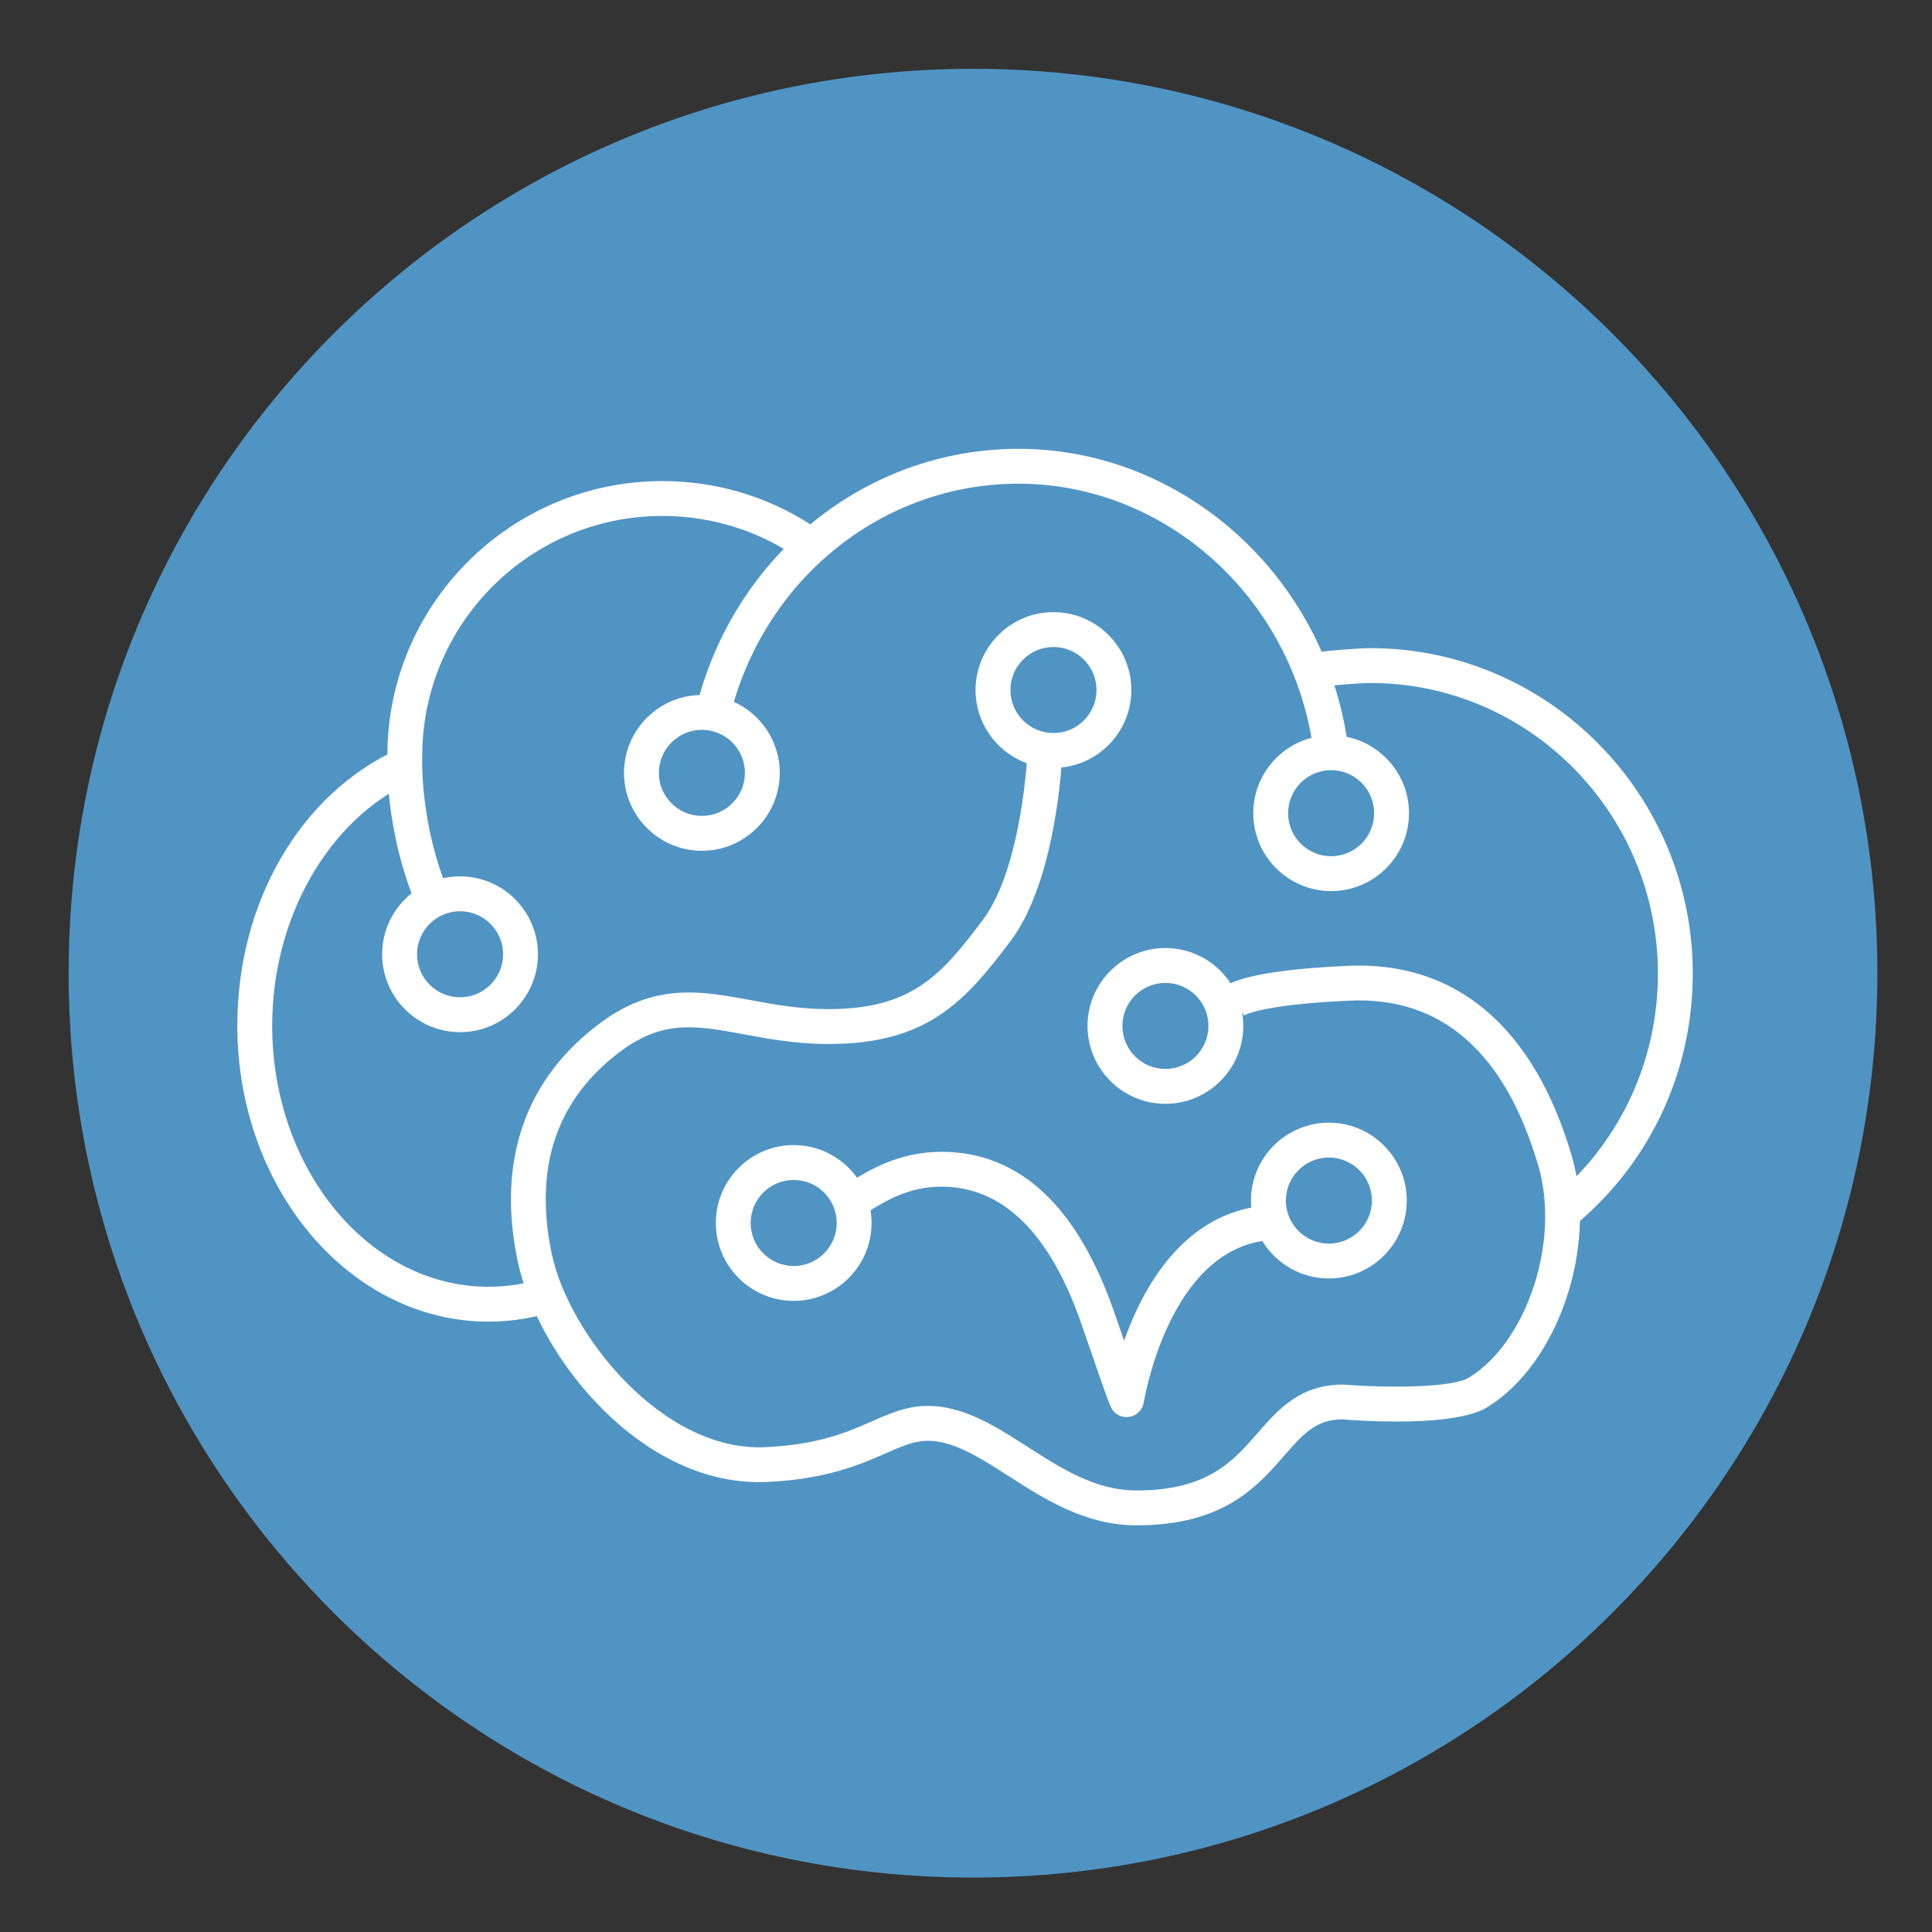 <?xml version="1.0" encoding="UTF-8" standalone="no"?>
<svg width="120px" height="120px" viewBox="0 0 120 120" version="1.1" xmlns="http://www.w3.org/2000/svg" xmlns:xlink="http://www.w3.org/1999/xlink">
    <rect x="0" y="0" width="120" height="120" fill="#333333" stroke="none"/>
    <!-- Generator: Sketch 3.8.3 (29802) - http://www.bohemiancoding.com/sketch -->
    <title>Imported Layers</title>
    <desc>Created with Sketch.</desc>
    <defs></defs>
    <g id="Symbols" stroke="none" stroke-width="1" fill="none" fill-rule="evenodd">
        <g id="Imported-Layers">
            <g id="Group" transform="translate(4, 4)">
                <path d="M112.607,56.446 C112.607,87.47 87.459,112.619 56.435,112.619 C25.413,112.619 0.263,87.47 0.263,56.446 C0.263,25.424 25.413,0.274 56.435,0.274 C87.459,0.274 112.607,25.424 112.607,56.446" id="Fill-1" fill="#5094C3"></path>
                <path d="M77.568,42.516 C76.268,33.124 68.395,26.043 59.26,26.043 C50.764,26.043 43.386,32.021 41.317,40.581 L39.213,40.073 C41.517,30.538 49.761,23.877 59.26,23.877 C69.471,23.877 78.263,31.761 79.712,42.218 L77.568,42.516" id="Fill-2" fill="#FFFFFF"></path>
                <path d="M93.437,72.41 L92.097,70.711 C96.467,67.263 98.976,62.074 98.976,56.472 C98.976,46.519 90.966,38.422 81.118,38.422 C80.437,38.422 78.927,38.554 78.144,38.648 L77.884,36.498 C78.562,36.417 80.26,36.258 81.118,36.258 C92.157,36.258 101.141,45.326 101.141,56.472 C101.141,62.74 98.332,68.548 93.437,72.41" id="Fill-3" fill="#FFFFFF"></path>
                <path d="M66.586,90.741 C63.414,90.741 60.887,89.119 58.656,87.686 C57.258,86.79 55.938,85.943 54.662,85.625 C53.269,85.277 52.424,85.648 51.022,86.265 C49.465,86.948 47.335,87.886 43.61,88.048 C35.872,88.39 29.409,80.285 28.155,74.336 C26.838,68.081 28.637,62.947 33.358,59.486 C36.714,57.025 39.573,57.556 42.601,58.115 C44.096,58.392 45.645,58.678 47.451,58.678 C52.627,58.678 54.47,56.572 57.049,53.133 C59.503,49.86 59.819,42.747 59.823,42.678 L61.986,42.764 C61.973,43.082 61.641,50.619 58.78,54.432 C55.876,58.305 53.518,60.844 47.451,60.844 C45.445,60.844 43.725,60.524 42.206,60.244 C39.322,59.709 37.239,59.324 34.638,61.232 C30.597,64.195 29.128,68.452 30.273,73.888 C31.317,78.849 37.126,86.179 43.518,85.887 C46.834,85.742 48.673,84.934 50.152,84.283 C51.72,83.594 53.072,82.996 55.187,83.525 C56.808,83.929 58.272,84.87 59.823,85.866 C61.901,87.199 64.049,88.576 66.586,88.576 C71.003,88.576 72.586,86.762 74.118,85.008 C75.409,83.528 76.744,81.998 79.441,81.998 C82.097,82.211 86.187,82.213 87.245,81.562 C90.856,79.339 92.91,73.082 91.555,68.435 C89.488,61.351 85.522,57.874 79.789,58.153 C74.37,58.398 73.316,59.049 73.273,59.075 L72.887,58.482 L71.664,57.667 C71.886,57.332 72.565,56.314 79.689,55.99 C86.409,55.672 91.284,59.775 93.633,67.829 C95.259,73.404 92.803,80.683 88.378,83.404 C86.341,84.658 80.504,84.251 79.353,84.159 C77.728,84.163 76.898,85.115 75.748,86.431 C74.073,88.351 71.986,90.741 66.586,90.741" id="Fill-4" fill="#FFFFFF"></path>
                <path d="M21.908,52.35 C19.859,47.537 20.053,43.092 20.062,42.905 C20.06,33.542 27.721,25.881 37.137,25.881 C40.742,25.881 44.19,26.992 47.105,29.092 L45.842,30.85 C43.296,29.015 40.284,28.046 37.137,28.046 C28.914,28.046 22.225,34.737 22.225,42.958 C22.221,43.052 22.053,47.167 23.898,51.503 L21.908,52.35" id="Fill-5" fill="#FFFFFF"></path>
                <path d="M26.339,78.089 C17.738,78.089 10.741,69.838 10.741,59.698 C10.741,52.038 14.653,45.303 20.708,42.544 L21.605,44.513 C16.403,46.886 12.906,52.988 12.906,59.698 C12.906,68.646 18.931,75.923 26.339,75.923 C27.551,75.923 28.754,75.729 29.91,75.343 L30.593,77.396 C29.215,77.856 27.785,78.089 26.339,78.089" id="Fill-6" fill="#FFFFFF"></path>
                <path d="M65.974,84.018 C65.692,84.018 65.415,83.909 65.208,83.702 C64.982,83.476 64.973,83.466 63.19,78.294 C61.225,72.595 58.295,69.706 54.478,69.706 C52.447,69.706 51.022,70.585 49.983,71.228 C49.411,71.584 48.995,71.838 48.536,71.915 L48.18,69.781 L48.357,70.848 L48.14,69.79 C48.255,69.753 48.583,69.55 48.844,69.388 C49.962,68.697 51.831,67.541 54.478,67.541 C59.319,67.541 62.94,70.922 65.236,77.588 C65.458,78.232 65.652,78.791 65.822,79.279 C66.994,75.949 69.507,71.377 74.54,70.884 L74.751,73.039 C68.585,73.643 67.058,83.007 67.043,83.101 C66.981,83.504 66.697,83.837 66.311,83.965 C66.198,84.001 66.085,84.018 65.974,84.018" id="Fill-7" fill="#FFFFFF"></path>
                <path d="M78.539,75.407 C75.872,75.407 73.7,73.237 73.7,70.57 C73.7,67.903 75.872,65.732 78.539,65.732 C81.207,65.732 83.377,67.903 83.377,70.57 C83.377,73.237 81.207,75.407 78.539,75.407 L78.539,75.407 Z M78.539,67.897 C77.066,67.897 75.867,69.096 75.867,70.57 C75.867,72.043 77.066,73.242 78.539,73.242 C80.013,73.242 81.212,72.043 81.212,70.57 C81.212,69.096 80.013,67.897 78.539,67.897 L78.539,67.897 Z" id="Fill-8" fill="#FFFFFF"></path>
                <path d="M68.387,64.56 C65.72,64.56 63.548,62.39 63.548,59.721 C63.548,57.056 65.72,54.884 68.387,54.884 C71.054,54.884 73.224,57.056 73.224,59.721 C73.224,62.39 71.054,64.56 68.387,64.56 L68.387,64.56 Z M68.387,57.05 C66.911,57.05 65.714,58.247 65.714,59.721 C65.714,61.196 66.911,62.393 68.387,62.393 C69.861,62.393 71.058,61.196 71.058,59.721 C71.058,58.247 69.861,57.05 68.387,57.05 L68.387,57.05 Z" id="Fill-9" fill="#FFFFFF"></path>
                <path d="M78.679,51.347 C76.012,51.347 73.842,49.175 73.842,46.51 C73.842,43.843 76.012,41.671 78.679,41.671 C81.346,41.671 83.516,43.843 83.516,46.51 C83.516,49.175 81.346,51.347 78.679,51.347 L78.679,51.347 Z M78.679,43.837 C77.205,43.837 76.006,45.034 76.006,46.51 C76.006,47.983 77.205,49.181 78.679,49.181 C80.153,49.181 81.351,47.983 81.351,46.51 C81.351,45.034 80.153,43.837 78.679,43.837 L78.679,43.837 Z" id="Fill-10" fill="#FFFFFF"></path>
                <path d="M61.432,43.696 C58.765,43.696 56.593,41.526 56.593,38.859 C56.593,36.192 58.765,34.021 61.432,34.021 C64.099,34.021 66.27,36.192 66.27,38.859 C66.27,41.526 64.099,43.696 61.432,43.696 L61.432,43.696 Z M61.432,36.186 C59.959,36.186 58.76,37.385 58.76,38.859 C58.76,40.332 59.959,41.531 61.432,41.531 C62.906,41.531 64.105,40.332 64.105,38.859 C64.105,37.385 62.906,36.186 61.432,36.186 L61.432,36.186 Z" id="Fill-11" fill="#FFFFFF"></path>
                <path d="M39.595,48.844 C36.928,48.844 34.758,46.672 34.758,44.005 C34.758,41.338 36.928,39.167 39.595,39.167 C42.262,39.167 44.432,41.338 44.432,44.005 C44.432,46.672 42.262,48.844 39.595,48.844 L39.595,48.844 Z M39.595,41.332 C38.122,41.332 36.923,42.531 36.923,44.005 C36.923,45.48 38.122,46.677 39.595,46.677 C41.069,46.677 42.268,45.48 42.268,44.005 C42.268,42.531 41.069,41.332 39.595,41.332 L39.595,41.332 Z" id="Fill-12" fill="#FFFFFF"></path>
                <path d="M24.575,60.109 C21.908,60.109 19.736,57.938 19.736,55.271 C19.736,52.604 21.908,50.432 24.575,50.432 C27.243,50.432 29.413,52.604 29.413,55.271 C29.413,57.938 27.243,60.109 24.575,60.109 L24.575,60.109 Z M24.575,52.599 C23.102,52.599 21.903,53.798 21.903,55.271 C21.903,56.745 23.102,57.944 24.575,57.944 C26.049,57.944 27.248,56.745 27.248,55.271 C27.248,53.798 26.049,52.599 24.575,52.599 L24.575,52.599 Z" id="Fill-13" fill="#FFFFFF"></path>
                <path d="M45.298,76.8 C42.631,76.8 40.461,74.628 40.461,71.961 C40.461,69.294 42.631,67.123 45.298,67.123 C47.965,67.123 50.135,69.294 50.135,71.961 C50.135,74.628 47.965,76.8 45.298,76.8 L45.298,76.8 Z M45.298,69.288 C43.825,69.288 42.626,70.487 42.626,71.961 C42.626,73.436 43.825,74.633 45.298,74.633 C46.772,74.633 47.971,73.436 47.971,71.961 C47.971,70.487 46.772,69.288 45.298,69.288 L45.298,69.288 Z" id="Fill-14" fill="#FFFFFF"></path>
            </g>
        </g>
    </g>
</svg>